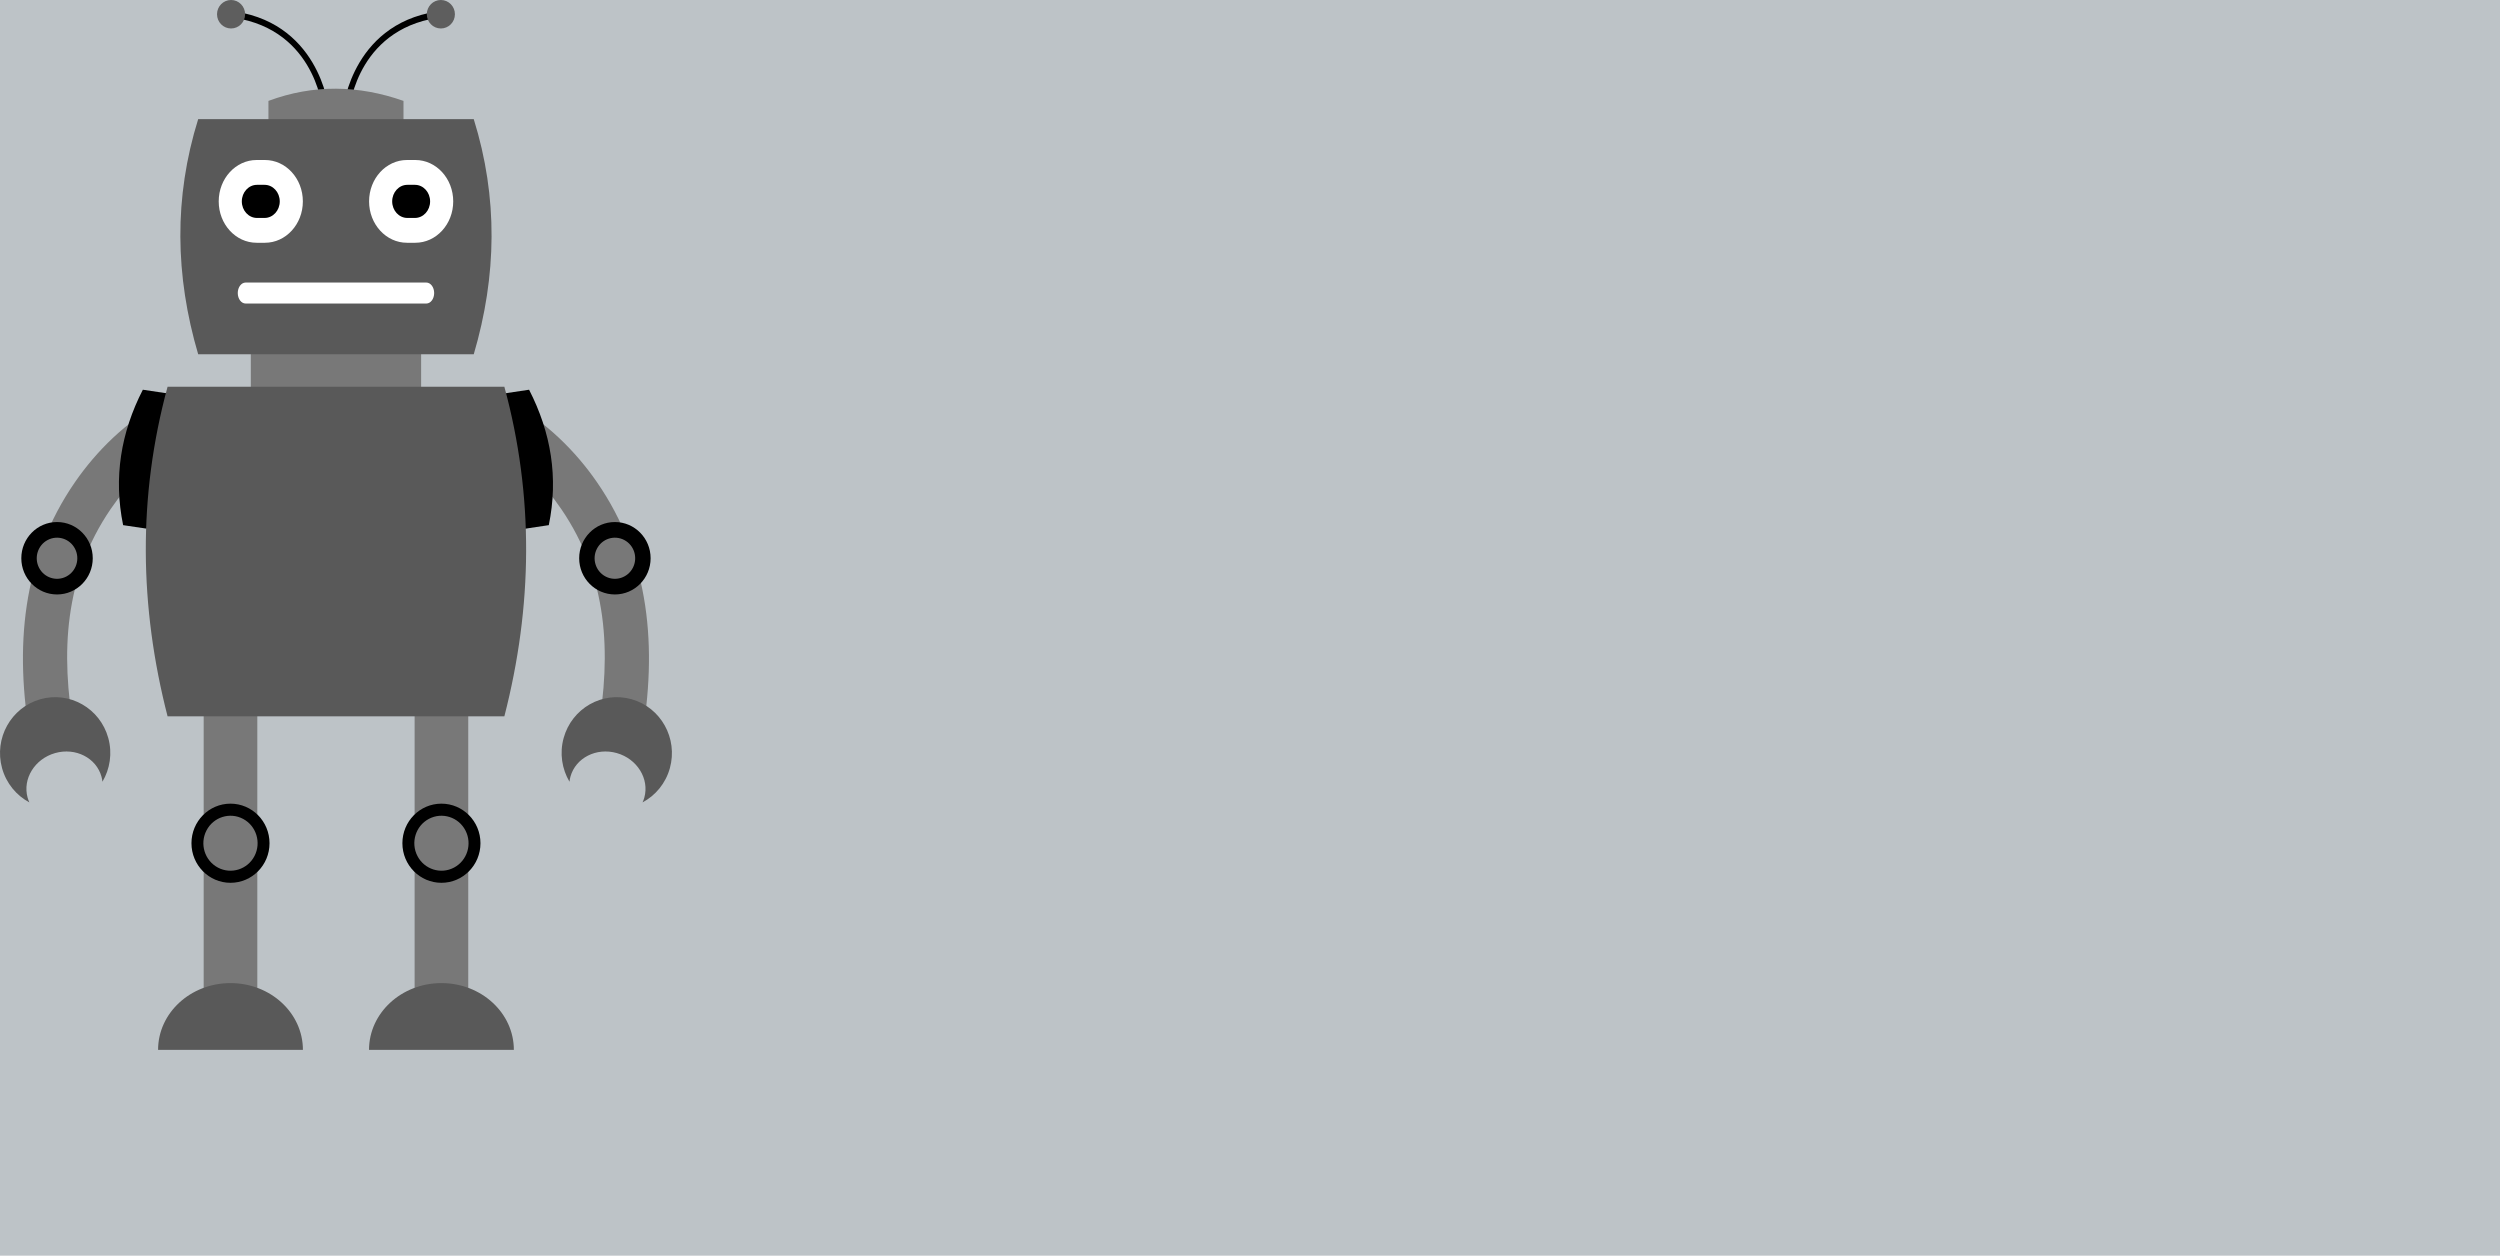 <svg xmlns="http://www.w3.org/2000/svg" viewBox="0 0 595.3 299">
	<rect width="595.3" height="299" fill="#bdc3c7"/>
	<path class="antenna-left" d="M76.782,25.942c-0.08-0.815-2.192-20-22.867-21.928l0.137-1.501c21.916,2.044,24.19,23.07,24.21,23.283L76.782,25.942z"/>

	<ellipse class="antenna-ball-left" fill="#5E5E5E" cx="55.021" cy="3.39" rx="3.344" ry="3.391"/>
		<path class="antenna-right" d="M83.217,25.942c0.08-0.815,2.192-20,22.867-21.928l-0.137-1.501c-21.916,2.044-24.188,23.07-24.209,23.283L83.217,25.942z"/>

	<ellipse class="antenna-ball-right" fill="#5E5E5E" cx="104.979" cy="3.39" rx="3.346" ry="3.391"/>
<rect class="neck" x="59.722" y="72.779" fill="#787878" width="40.557" height="27.564"/>
<path class="top-of-head" fill="#787878" d="M96.079,32.57v-8.546c-10.72-3.765-21.437-3.98-32.156,0v8.546H96.079z"/>

			<rect class="leg-left" x="48.499" y="158.432" fill="#787878" width="12.771" height="81.291"/>
			<path class="foot-left" fill="#595959" d="M54.885,234.096c-9.526,0-17.244,7.119-17.244,15.903H72.13C72.13,241.215,64.41,234.096,54.885,234.096z"/>
			<ellipse class="kneecap-left-outside" cx="54.885" cy="200.79" rx="9.294" ry="9.423"/>
			<path class="kneepcap-left-inside" fill="#787878" d="M60.607,203.823c-1.653,3.202-5.553,4.44-8.715,2.768c-3.163-1.677-4.383-5.628-2.73-8.832 c1.651-3.204,5.556-4.442,8.715-2.771C61.036,196.664,62.258,200.62,60.607,203.823z"/>
			<rect class="leg-right" x="98.729" y="158.432" fill="#787878" width="12.771" height="81.291"/>

		<path class="foot-right" fill="#595959" d="M105.115,234.096c9.523,0,17.244,7.119,17.244,15.903H87.871 C87.871,241.215,95.593,234.096,105.115,234.096z"/>

			<ellipse class="kneepcap-right-outisde" cx="105.113" cy="200.79" rx="9.295" ry="9.423"/>

				<path class="kneecap-right-inside" fill="#787878" d="M99.395,203.823c1.652,3.202,5.551,4.44,8.713,2.768c3.164-1.677,4.381-5.628,2.729-8.832 c-1.65-3.204-5.553-4.442-8.711-2.771C98.963,196.664,97.743,200.62,99.395,203.823z"/>

			<path class="arm-left" fill="#787878" d="M38.291,95.944c-8.259,4.479-15.268,11.387-20.423,18.846C5.22,133.088,3.41,154.261,7.262,176.253 l10.418-1.878c-3.338-19.01-2.353-37.016,8.665-53.158c4.23-6.199,9.988-12.042,16.923-15.812L38.291,95.944z"/>
			<path class="hand-left" fill="#595959" d="M9.604,166.5c-6.984,1.975-11.067,9.316-9.117,16.398c1.008,3.662,3.439,6.523,6.51,8.172 c-0.167-0.363-0.315-0.742-0.426-1.141c-1.235-4.484,1.703-9.234,6.562-10.609c4.861-1.377,9.804,1.145,11.037,5.631 c0.111,0.396,0.18,0.798,0.221,1.197c1.785-3.021,2.399-6.748,1.393-10.407C23.833,168.661,16.589,164.523,9.604,166.5z"/>

				<ellipse class="elbox-left-outside" cx="13.581" cy="132.93" rx="8.505" ry="8.623"/>
				<path class="elbow-left-inside" fill="#787878" d="M9.299,135.199c1.237,2.396,4.154,3.322,6.52,2.07c2.364-1.252,3.278-4.211,2.042-6.605 c-1.236-2.398-4.152-3.324-6.52-2.072C8.978,129.844,8.065,132.803,9.299,135.199z"/>

		<path class="arm-attachment-left" d="M42.356,94.049l-8.341-1.248c-5.238,10.201-7.014,20.918-4.697,32.248l8.34,1.248L42.356,94.049z"/>

			<path class="arm-right" fill="#787878" d="M121.709,95.944c8.258,4.479,15.268,11.387,20.421,18.846c12.647,18.299,14.458,39.472,10.606,61.464 l-10.418-1.878c3.339-19.01,2.353-37.017-8.666-53.158c-4.229-6.199-9.987-12.042-16.924-15.812L121.709,95.944z"/>
			<path class="hand-right" fill="#595959" d="M150.395,166.5c6.984,1.975,11.067,9.316,9.119,16.398c-1.011,3.662-3.439,6.523-6.511,8.172 c0.168-0.363,0.313-0.742,0.424-1.141c1.237-4.484-1.702-9.234-6.562-10.609c-4.861-1.377-9.803,1.145-11.035,5.631 c-0.109,0.396-0.18,0.798-0.223,1.197c-1.784-3.021-2.398-6.748-1.393-10.407C136.166,168.661,143.412,164.523,150.395,166.5z"/>

			<ellipse class="elbox-right-outside" cx="146.419" cy="132.93" rx="8.505" ry="8.623"/>

			<path class="elbow-right-inside" fill="#787878" d="M150.7,135.199c-1.235,2.396-4.154,3.322-6.519,2.07c-2.365-1.252-3.279-4.211-2.043-6.605 c1.235-2.398,4.152-3.324,6.52-2.072C151.023,129.844,151.936,132.803,150.7,135.199z"/>

		<path class="arm-attachment-right" d="M117.645,94.049l8.34-1.248c5.238,10.201,7.015,20.918,4.695,32.248l-8.339,1.248L117.645,94.049z"/>
		<path class="head" fill="#595959" d="M112.809,28.372H80H47.19c-5.814,18.663-5.499,37.322,0,55.983H80h32.811 C118.309,65.694,118.625,47.035,112.809,28.372z"/>
		<path class="eyeball-left-outside" fill="#FFFFFF" d="M72.116,47.955c0,5.443-4.045,9.853-9.033,9.853h-1.971c-4.988,0-9.032-4.41-9.032-9.853 s4.044-9.856,9.032-9.856h1.971C68.071,38.099,72.116,42.512,72.116,47.955z"/>
		<path class="eyeball-left-inside" d="M66.614,47.955c0,2.176-1.618,3.942-3.613,3.942h-1.807c-1.994,0-3.612-1.766-3.612-3.942 c0-2.178,1.618-3.943,3.612-3.943H63C64.996,44.012,66.614,45.777,66.614,47.955z"/>
		<path class="eyeball-right-outisde" fill="#FFFFFF" d="M107.92,47.955c0,5.443-4.045,9.853-9.031,9.853h-1.973c-4.986,0-9.031-4.41-9.031-9.853 s4.045-9.856,9.031-9.856h1.973C103.875,38.099,107.92,42.512,107.92,47.955z"/>
		<path class="eyeball-right-inside"  d="M102.417,47.955c0,2.176-1.616,3.942-3.612,3.942h-1.807c-1.994,0-3.611-1.766-3.611-3.942 c0-2.178,1.617-3.943,3.611-3.943h1.807C100.801,44.012,102.417,45.777,102.417,47.955z"/>
		<path class="mouth" fill="#FFFFFF" d="M103.383,69.778c0,1.381-0.836,2.499-1.871,2.499H58.487c-1.033,0-1.871-1.118-1.871-2.499 c0-1.378,0.838-2.496,1.871-2.496h43.025C102.547,67.282,103.383,68.4,103.383,69.778z"/>

	<path class="body" fill="#595959" d="M120.098,92.09H80H39.903c-7.105,26.162-6.721,52.325,0,78.488H80h40.098 C126.82,144.416,127.203,118.252,120.098,92.09z"/>
</svg>